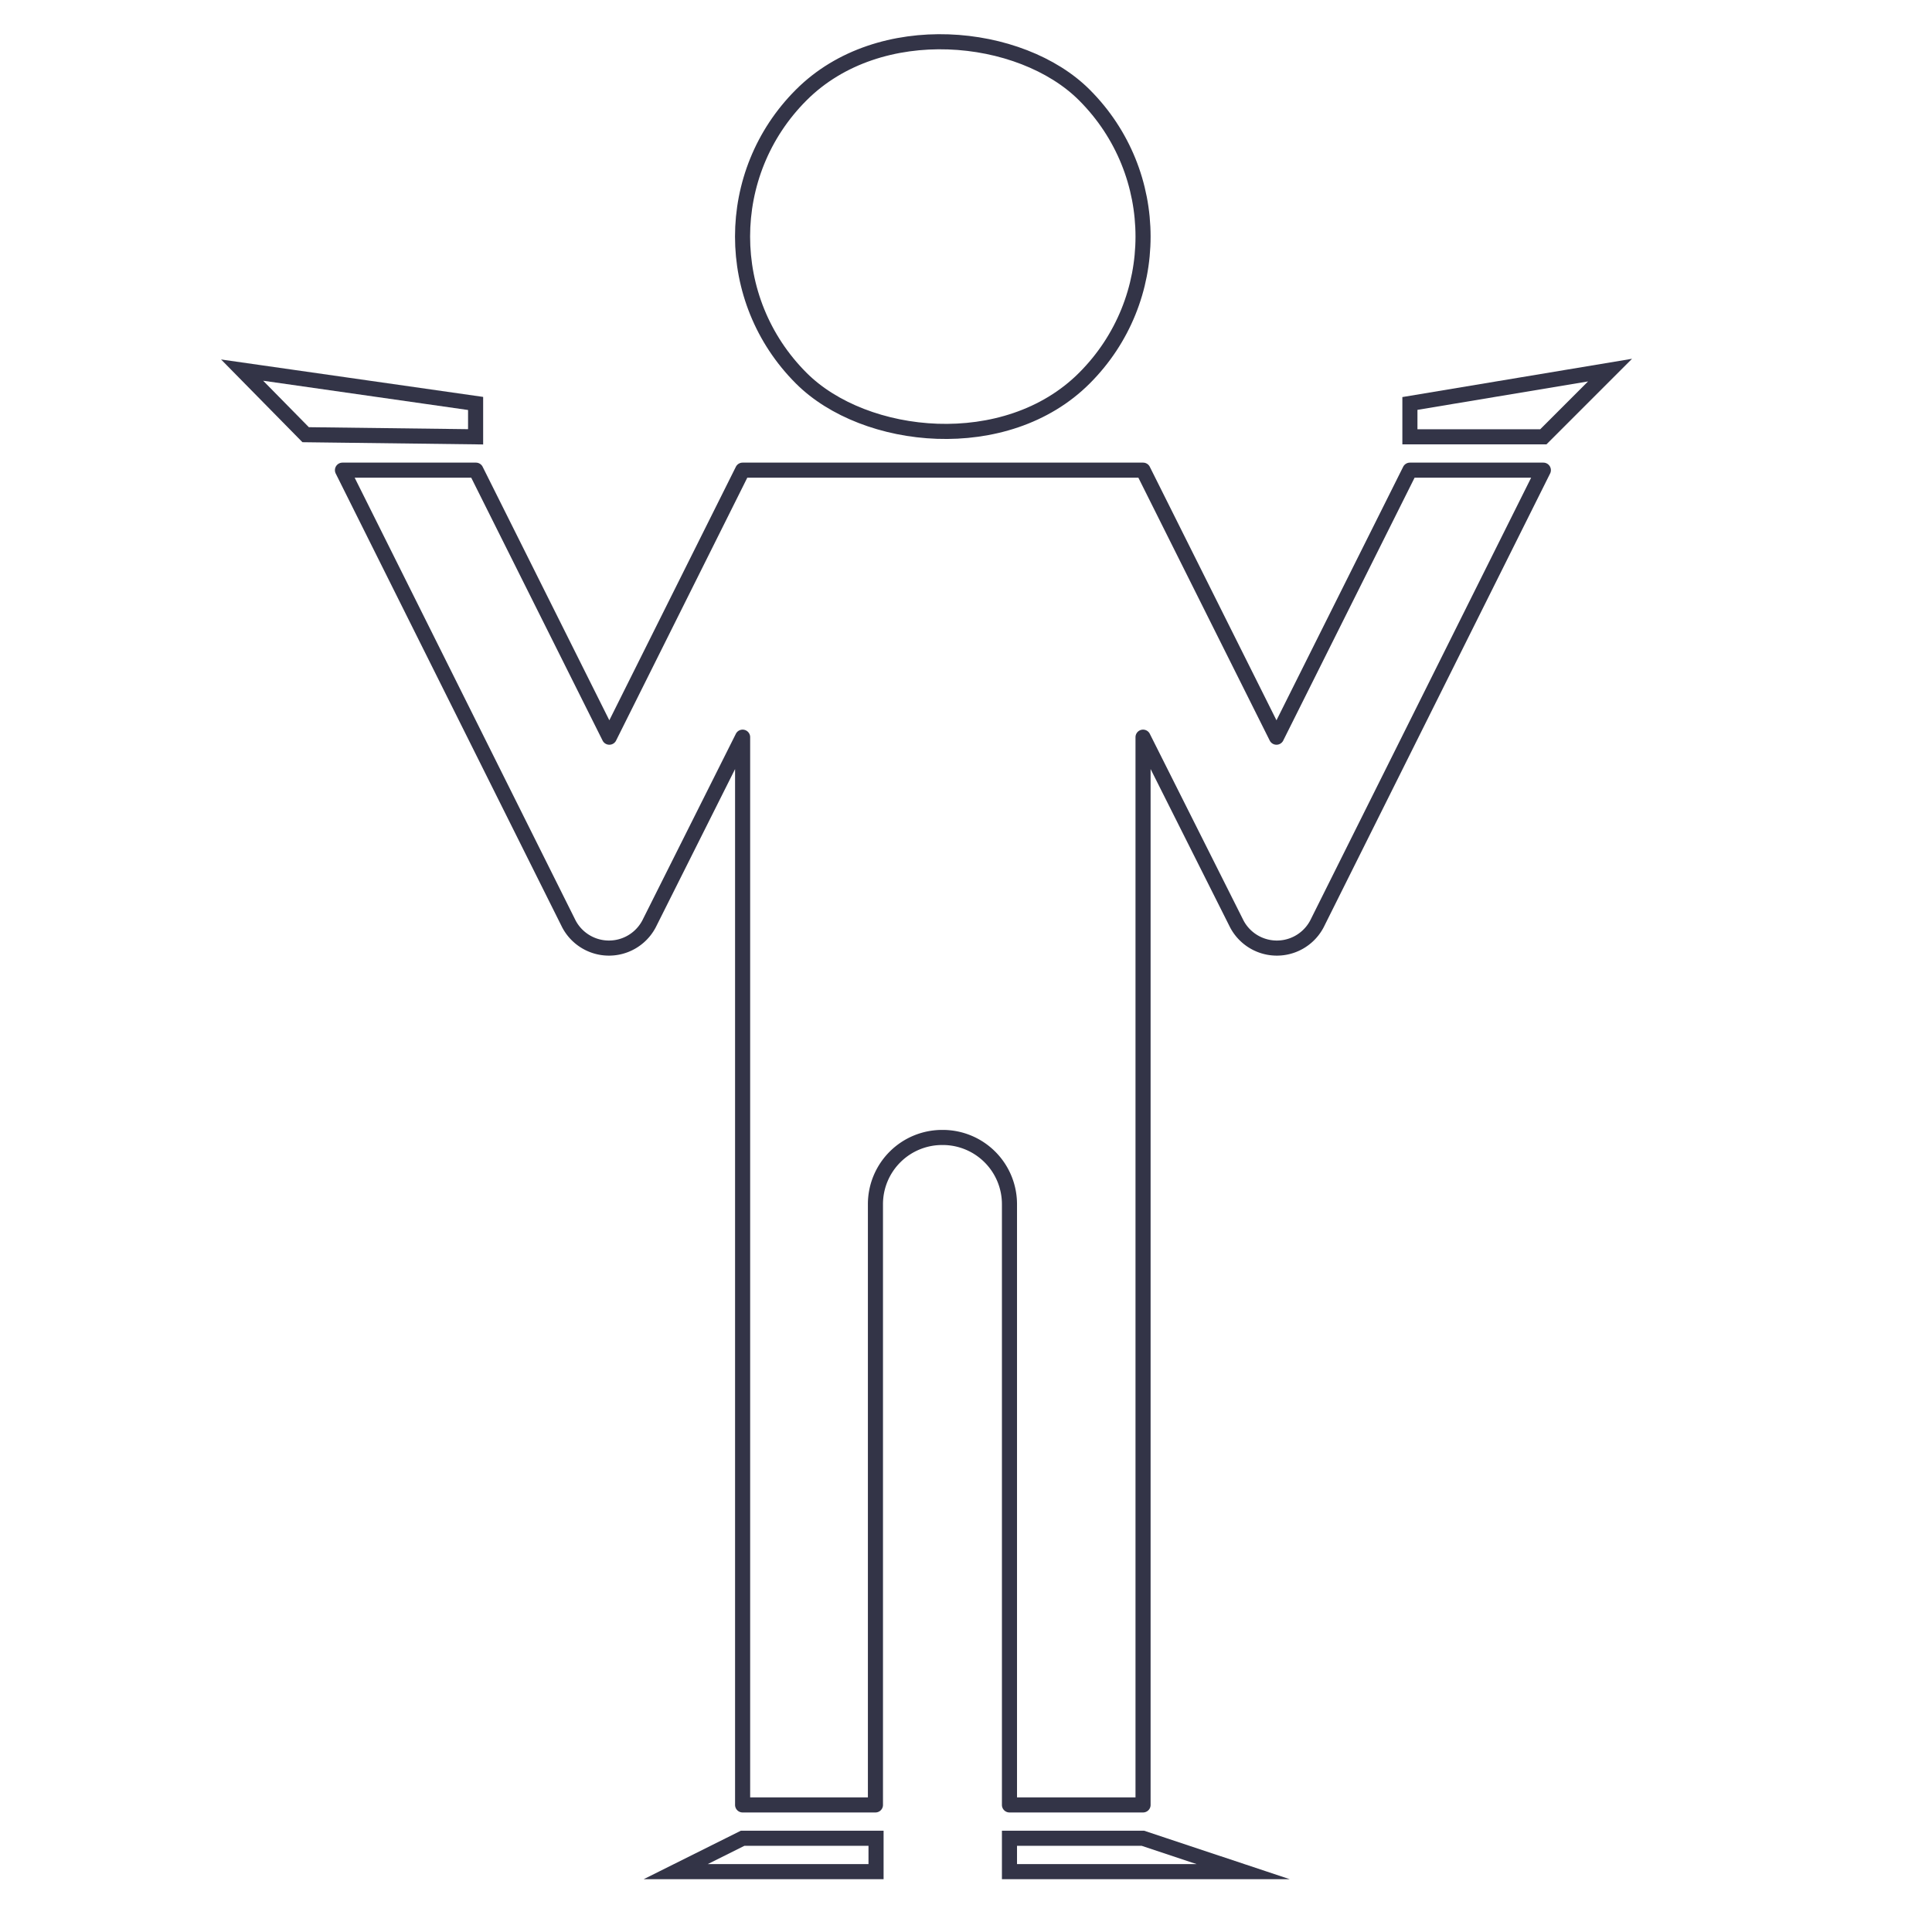<svg id="Layer_1" data-name="Layer 1" xmlns="http://www.w3.org/2000/svg" viewBox="0 0 128 128"><defs><style>.cls-1,.cls-2{fill:none;stroke:#333447;}.cls-1{stroke-linejoin:round;}.cls-2{stroke-miterlimit:10;}</style></defs><title>reciever</title><rect class="cls-1" x="49.2" y="2.41" width="26.53" height="26.53" rx="13.26" ry="13.26" transform="translate(7.21 48.76) rotate(-45)"/><path class="cls-1" d="M75.73,48.84v70.74H66.88V79.79a4.42,4.42,0,0,0-4.42-4.43h0A4.42,4.42,0,0,0,58,79.79v39.79H49.2V48.84L43,61.21a3,3,0,0,1-5.31,0l-15-30.06h8.84l8.84,17.69L49.2,31.15H75.73l8.84,17.69,8.84-17.69h8.84l-15,30.06a3,3,0,0,1-5.31,0Z"/><polygon class="cls-2" points="20.25 28.8 31.51 28.94 31.51 26.73 16.04 24.52 20.25 28.8"/><polygon class="cls-2" points="93.41 28.94 102.25 28.94 106.67 24.52 93.41 26.73 93.41 28.94"/><polygon class="cls-2" points="58.04 121.79 49.2 121.79 44.77 124 58.04 124 58.04 121.79"/><polygon class="cls-2" points="66.88 121.79 75.72 121.79 82.36 124 66.88 124 66.88 121.79"/></svg>